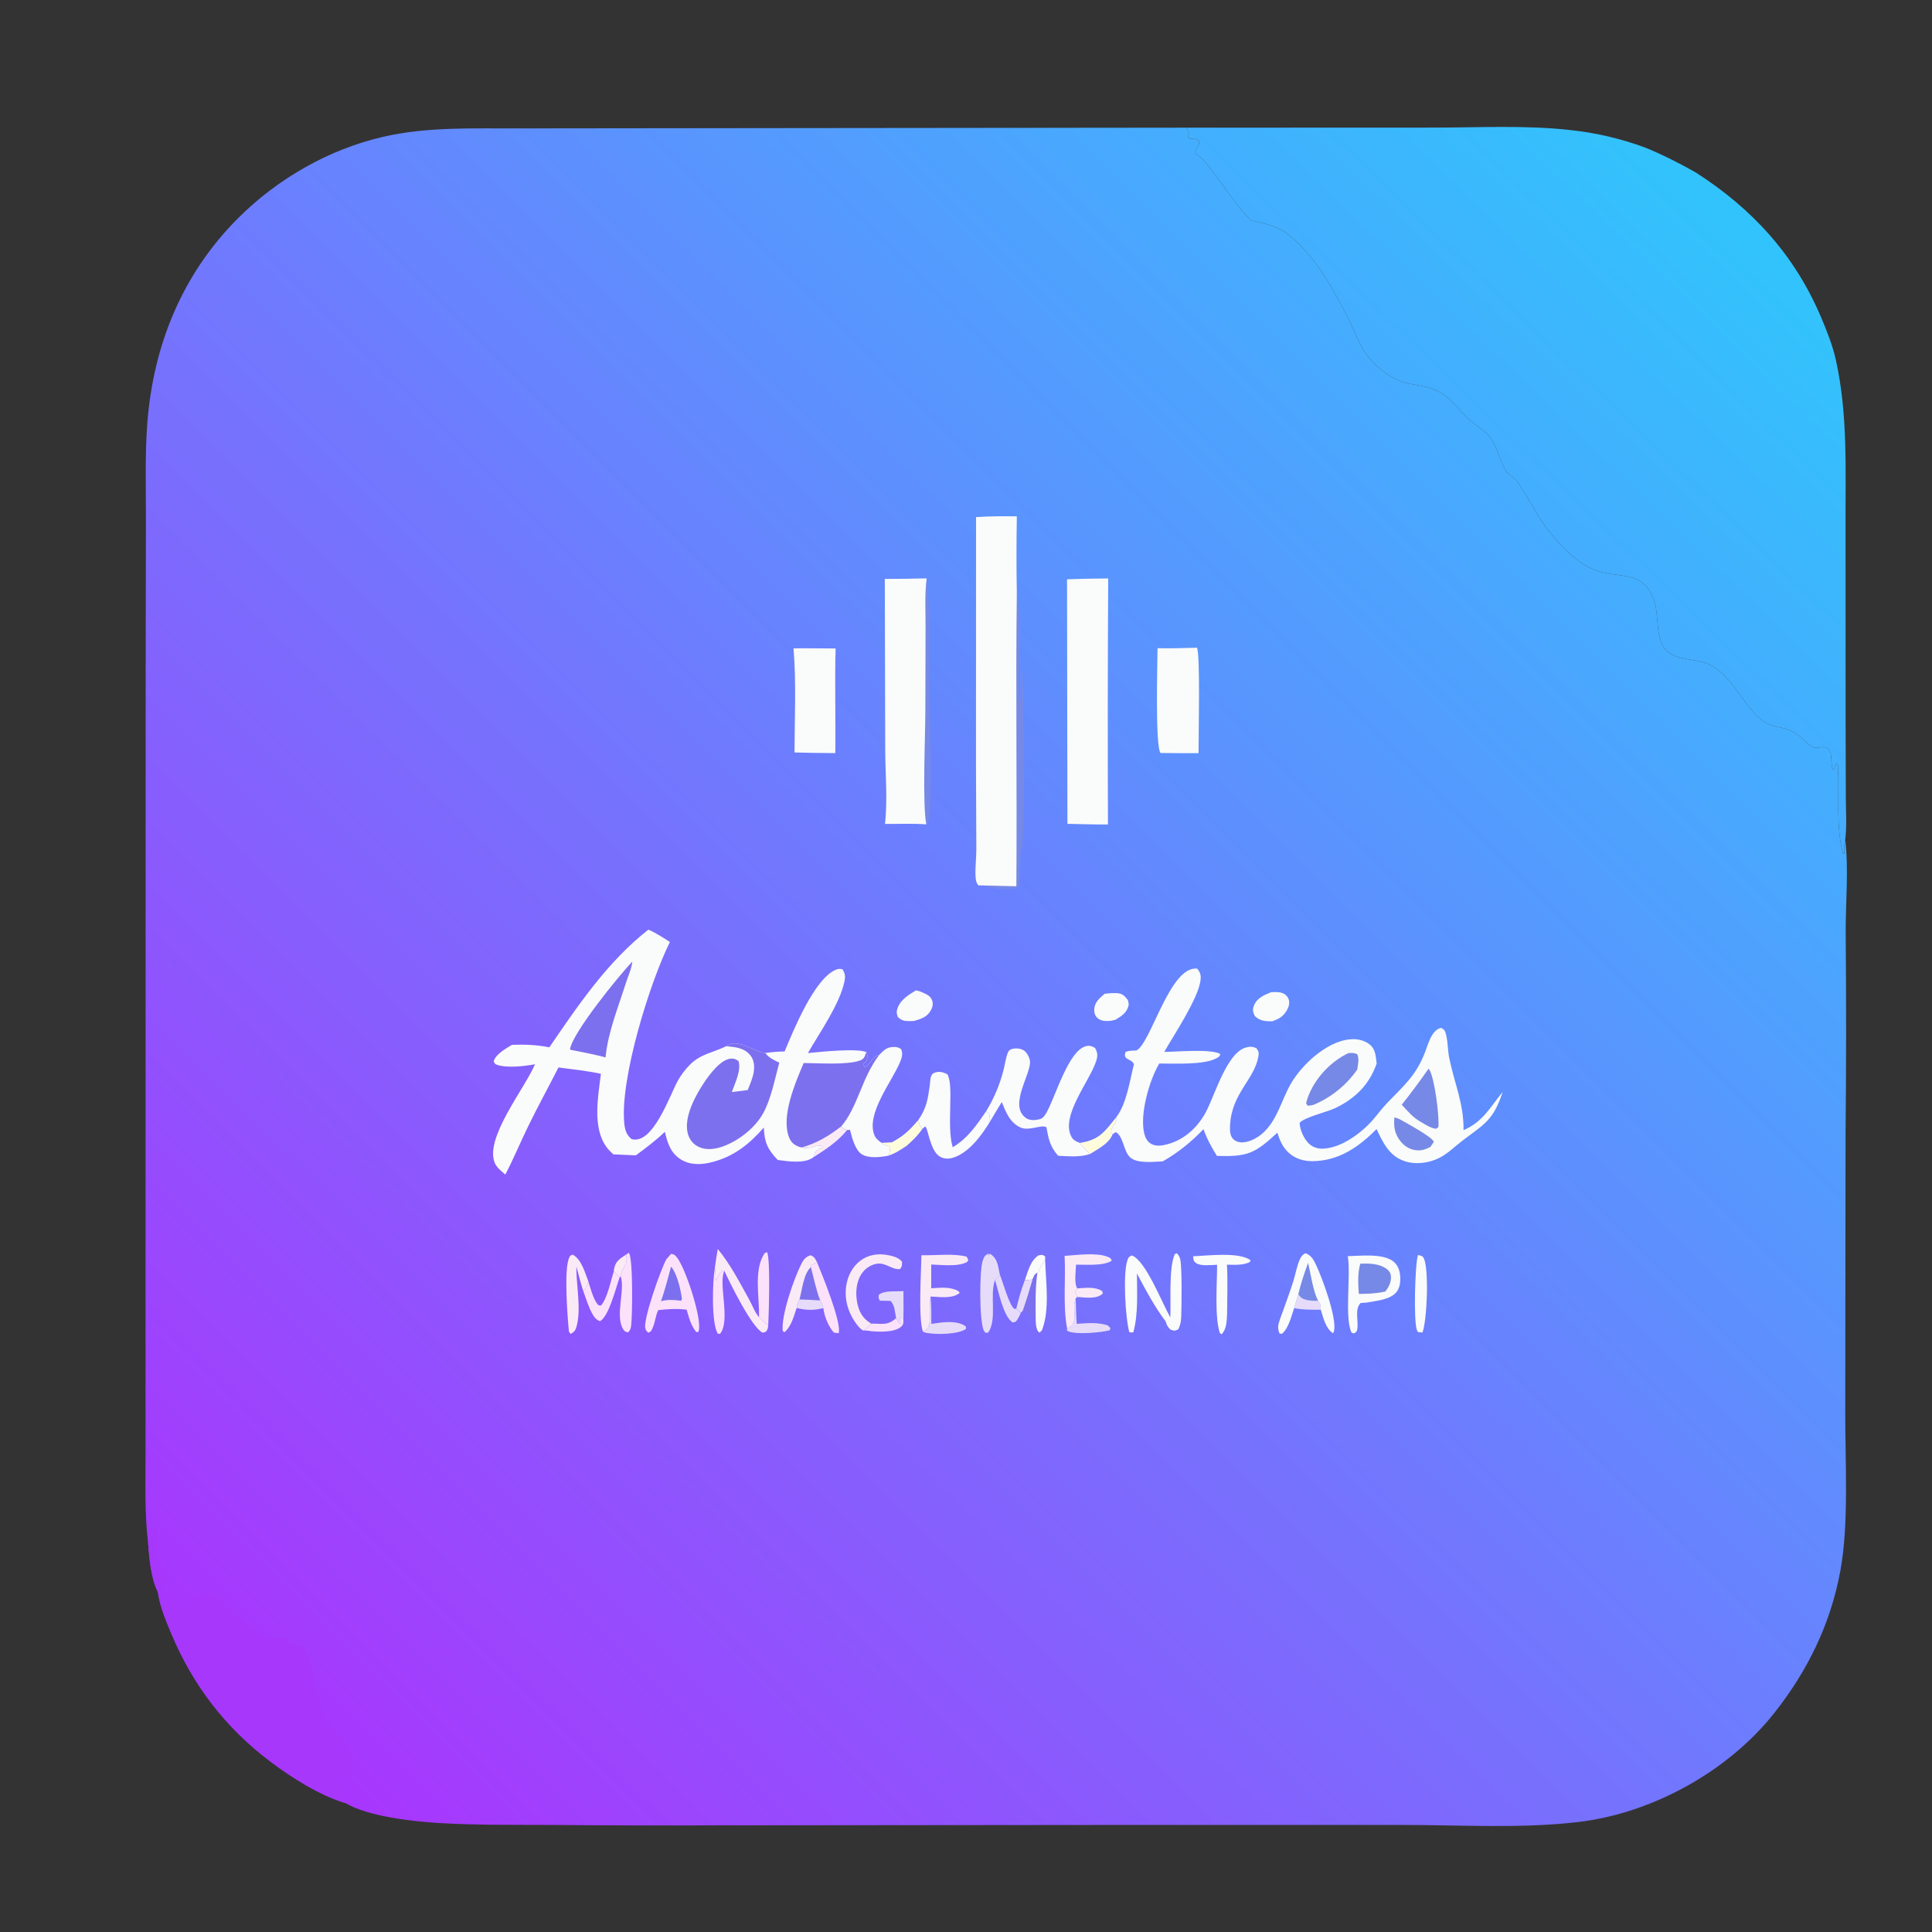 <?xml version="1.0" encoding="utf-8" ?>
<svg xmlns="http://www.w3.org/2000/svg" xmlns:xlink="http://www.w3.org/1999/xlink" width="333" height="333">
	<rect width="100%" height="100%" fill="#333333" stroke="none"/>
	<defs>
		<linearGradient id="gradient_0" gradientUnits="userSpaceOnUse" x1="257.291" y1="88.595" x2="304.173" y2="40.057">
			<stop offset="0" stop-color="#46ABFE"/>
			<stop offset="1" stop-color="#31C4FC"/>
		</linearGradient>
	</defs>
	<path fill="url(#gradient_0)" d="M204.437 22.007L246.865 21.991C254.639 22.002 262.767 21.545 270.491 22.398Q273.864 22.744 277.165 23.514Q280.467 24.284 283.644 25.466C286.605 26.682 289.443 28.125 292.231 29.696C302.003 35.951 309.319 43.927 313.877 54.676C314.901 57.09 315.898 59.588 316.458 62.157C318.515 71.579 318.062 80.975 318.101 90.558L318.109 123.606L318.147 137.305C318.158 139.733 318.338 142.355 318.042 144.762C317.803 145.459 317.889 146.364 317.876 147.101L317.658 147.132C316.424 142.534 317.029 137.217 316.796 132.514C316.777 132.14 316.846 131.81 316.556 131.55Q316.301 132.157 316.016 132.75C315.532 132.356 315.759 130.547 315.512 129.797C315.019 128.301 314.022 128.878 312.961 128.901C312.237 128.916 311.321 127.93 310.83 127.462C307.873 124.641 305.93 125.972 303.556 124.015C300.331 121.356 298.771 116.938 295.149 114.81C292.988 113.54 290.155 113.926 287.98 112.703C285.151 111.113 286.03 106.487 285.168 103.751C283.348 97.98 278.881 99.876 274.811 98.209C271.717 96.942 268.911 94.004 266.866 91.414C264.807 88.808 263.436 85.662 261.489 82.964C260.951 82.219 260.013 81.895 259.518 81.076C258.552 79.474 258.19 77.498 257.172 75.89C256.93 75.508 256.663 75.136 256.338 74.821C255.385 73.896 254.192 73.204 253.197 72.319C251.699 70.988 250.543 69.264 248.902 68.088C244.844 65.18 241.668 67.896 236.222 61.962C234.614 60.211 233.813 57.83 232.78 55.722C230.16 50.375 226.569 43.734 221.665 40.14C219.519 38.568 216.022 38.177 215.726 37.973C213.411 36.38 208.18 27.577 206.33 26.674C206.253 26.637 206.175 26.601 206.098 26.564C205.73 25.681 206.928 25.221 206.663 24.238C205.997 23.826 205.864 23.876 205.069 23.928L204.738 23.635L204.946 23.006C204.731 22.693 204.594 22.352 204.437 22.007Z"/>
	<defs>
		<linearGradient id="gradient_1" gradientUnits="userSpaceOnUse" x1="44.366" y1="295.63" x2="262.744" y2="77.043">
			<stop offset="0" stop-color="#A836FD"/>
			<stop offset="1" stop-color="#43AFFE"/>
		</linearGradient>
	</defs>
	<path fill="url(#gradient_1)" d="M25.509 265.772C24.885 260.589 25.107 255.17 25.084 249.949L25.084 220.95L25.108 115.946L25.152 89.363C25.163 83.983 24.98 78.51 25.374 73.147C26.369 59.611 31.368 47.271 41.039 37.601C47.814 30.827 56.638 25.751 65.994 23.591C73.69 21.815 81.52 22.166 89.358 22.131L114.206 22.103L204.437 22.007C204.594 22.352 204.731 22.693 204.946 23.006L204.738 23.635L205.069 23.928C205.864 23.876 205.997 23.826 206.663 24.238C206.928 25.221 205.73 25.681 206.098 26.564C206.175 26.601 206.253 26.637 206.33 26.674C208.18 27.577 213.411 36.38 215.726 37.973C216.022 38.177 219.519 38.568 221.665 40.14C226.569 43.734 230.16 50.375 232.78 55.722C233.813 57.83 234.614 60.211 236.222 61.962C241.668 67.896 244.844 65.18 248.902 68.088C250.543 69.264 251.699 70.988 253.197 72.319C254.192 73.204 255.385 73.896 256.338 74.821C256.663 75.136 256.93 75.508 257.172 75.89C258.19 77.498 258.552 79.474 259.518 81.076C260.013 81.895 260.951 82.219 261.489 82.964C263.436 85.662 264.807 88.808 266.866 91.414C268.911 94.004 271.717 96.942 274.811 98.209C278.881 99.876 283.348 97.98 285.168 103.751C286.03 106.487 285.151 111.113 287.98 112.703C290.155 113.926 292.988 113.54 295.149 114.81C298.771 116.938 300.331 121.356 303.556 124.015C305.93 125.972 307.873 124.641 310.83 127.462C311.321 127.93 312.237 128.916 312.961 128.901C314.022 128.878 315.019 128.301 315.512 129.797C315.759 130.547 315.532 132.356 316.016 132.75Q316.301 132.157 316.556 131.55C316.846 131.81 316.777 132.14 316.796 132.514C317.029 137.217 316.424 142.534 317.658 147.132L317.876 147.101C317.889 146.364 317.803 145.459 318.042 144.762C318.654 149.819 318.116 155.393 318.123 160.494Q318.279 178.016 318.102 195.537L318.048 243.607C318.029 252.03 318.704 262.6 317.202 270.762C315.525 279.869 311.599 287.905 305.887 295.163C297.92 305.285 284.813 312.537 272.034 314.042C262.262 315.194 251.939 314.558 242.089 314.55L190.879 314.549L123.709 314.613Q109.435 314.677 95.162 314.547C88.585 314.511 81.976 314.606 75.411 314.201C71.015 313.929 63.37 313.066 59.562 310.786C55.116 309.466 50.338 306.425 46.649 303.656C38.906 297.843 33.239 290.447 29.516 281.535C28.555 279.236 27.565 276.898 27.21 274.417C26.002 272.029 25.714 268.417 25.509 265.772Z"/>
	<path fill="#FAEAF5" d="M105.793 219.148C105.799 218.939 105.832 218.745 105.877 218.541C106.143 217.353 106.953 216.861 107.905 216.248C108.375 218.109 107.193 218.35 106.959 219.942L106.761 220.282C106.522 219.793 106.187 219.506 105.793 219.148Z"/>
	<path fill="#FAEAF5" d="M185.678 222.071C187.135 221.984 188.695 221.721 189.991 222.542L190.066 222.987C188.94 223.944 187.205 223.654 185.831 223.554C185.78 223.55 185.729 223.545 185.678 223.541C185.517 223.245 185.412 222.951 185.297 222.636L185.678 222.071Z"/>
	<path fill="#E6DCF9" d="M137.309 225.439C137.383 224.84 137.497 224.481 137.803 223.959L141.354 224.119C141.588 224.566 141.817 224.966 141.905 225.469C140.239 225.874 138.969 225.864 137.309 225.439Z"/>
	<path fill="#FAFBFB" d="M176.628 220.69C177.188 219.149 177.57 217.302 179.008 216.367C179.591 216.293 179.661 216.195 180.147 216.563L180.142 217.124C179.664 217.815 179.27 218.428 178.988 219.23L178.803 219.367C178.225 219.717 178.225 219.926 177.973 220.535L176.628 220.69Z"/>
	<path fill="#E6DCF9" d="M223.057 225.466C223.279 224.651 223.538 223.845 223.783 223.038C224.161 223.688 224.517 223.888 225.245 224.062C225.844 224.206 226.564 224.207 227.177 224.189C227.656 224.749 227.586 225.029 227.65 225.749C226.107 225.741 224.576 225.775 223.057 225.466Z"/>
	<path fill="#FBE2FA" d="M154.457 227.212C154.665 227.595 154.821 227.987 155.211 228.215L155.143 227.202L155.709 227.291C155.691 227.86 155.802 228.224 155.35 228.642C154.25 229.66 151.649 229.575 150.266 229.454C149.764 229.41 149.243 229.277 148.744 229.328C149.337 229.008 149.706 228.64 150.161 228.147C152.12 228.087 152.837 228.571 154.457 227.212Z"/>
	<path fill="#FFFCDD" d="M192.429 192.525C192.592 193.929 190.944 194.515 191.767 195.493C191.212 197.055 189.239 198.046 187.898 198.892C187.203 198.361 186.685 197.666 186.132 196.994C189.535 196.465 190.408 195.036 192.429 192.525Z"/>
	<path fill="#E6DCF9" d="M183.938 229.027C186.226 227.879 184.557 225.704 185.407 223.774C185.457 225.24 185.471 226.718 185.587 228.18C187.375 228.045 189.213 227.876 190.941 228.453L191.396 228.92L191.28 229.284C189.891 229.665 185.378 230.106 184.054 229.429C183.994 229.399 183.944 229.353 183.889 229.315L183.938 229.027Z"/>
	<path fill="#E6DCF9" d="M154.457 227.212C154.252 226.239 154.214 224.843 153.465 224.222L151.669 224.185C151.369 223.708 151.404 223.707 151.491 223.144C152.571 222.351 154.398 222.664 155.718 222.527C155.718 224.112 155.755 225.707 155.709 227.291L155.143 227.202L155.211 228.215C154.821 227.987 154.665 227.595 154.457 227.212Z"/>
	<path fill="#E6DCF9" d="M172.357 219.764C172.881 221.023 173.939 225.021 174.875 225.633L175.17 225.537L175.939 226.282C175.746 226.736 175.558 227.154 175.266 227.554C175.006 227.912 174.962 227.858 174.518 227.931C172.896 226.827 172.1 222.524 171.506 220.617L172.357 219.764Z"/>
	<path fill="#FFFCDD" d="M153.714 196.894C155.655 195.886 156.885 194.711 158.285 193.039C158.445 193.598 158.52 194.165 159.01 194.53C158.247 195.665 157.311 196.572 156.291 197.477C155.266 198.15 154.309 198.806 153.136 199.188C153.159 199.134 153.187 199.082 153.205 199.027C153.403 198.421 153.494 198.128 153.246 197.546C152.846 197.464 152.562 197.395 152.217 197.167C152.125 197.106 152.035 197.042 151.944 196.98L153.714 196.894Z"/>
	<path fill="#E6DCF9" d="M159.067 229.512C159.252 229.432 159.423 229.362 159.585 229.24C160.732 228.379 160.134 225.076 160.353 223.683C160.365 223.611 160.378 223.54 160.391 223.468C160.547 225.04 160.527 226.61 160.525 228.188C162.328 227.908 164.895 227.481 166.471 228.625L166.502 229.045C165.113 230.04 161.389 230.04 159.705 229.745C159.473 229.705 159.261 229.647 159.067 229.512Z"/>
	<path fill="#A637FB" d="M25.509 265.772L25.94 264.574L26.309 264.497L26.5 263.34L26.836 263.264C27.727 264.636 26.332 269.986 27.23 270.259L27.994 270.073C28.408 270.676 28.589 271.871 28.403 272.62C28.267 273.165 27.898 273.735 27.627 274.226L27.21 274.417C26.002 272.029 25.714 268.417 25.509 265.772Z"/>
	<path fill="#7C70EE" d="M177.973 220.535C178.225 219.926 178.225 219.717 178.803 219.367C178.406 222.079 178.506 224.857 178.513 227.592C177.792 226.831 177.273 226.304 176.271 225.928L175.939 226.282L175.17 225.537C175.588 223.886 176.013 222.281 176.628 220.69L177.973 220.535Z"/>
	<path fill="#E6DCF9" d="M176.628 220.69L177.973 220.535C177.444 222.349 176.908 224.148 176.271 225.928L175.939 226.282L175.17 225.537C175.588 223.886 176.013 222.281 176.628 220.69Z"/>
	<path fill="#FBE2FA" d="M123.221 218.457L123.4 220.758C123.697 220.16 123.965 219.451 124.451 218.983L124.85 219.043C123.758 221.254 125.979 227.583 124.103 229.911L123.709 229.874C122.581 227.97 122.804 220.831 123.221 218.457Z"/>
	<path fill="#FAFBFB" d="M178.803 219.367L178.988 219.23C179.27 218.428 179.664 217.815 180.142 217.124C180.242 220.907 180.995 225.776 179.57 229.325L179.163 229.685C178.744 229.378 178.682 229.008 178.587 228.495C178.532 228.201 178.525 227.89 178.513 227.592C178.506 224.857 178.406 222.079 178.803 219.367Z"/>
	<path fill="#FBE2FA" d="M105.793 219.148C106.187 219.506 106.522 219.793 106.761 220.282C106.138 222.006 104.955 226.868 103.431 227.717C102.741 227.514 102.362 226.95 102.032 226.339C101.409 225.184 101.001 223.823 100.555 222.59C101.055 222.011 101.236 221.584 101.398 220.839C101.757 221.964 102.224 223.821 102.948 224.732C103.181 225.025 103.199 224.993 103.568 225.035C104.692 223.806 105.256 220.775 105.793 219.148Z"/>
	<path fill="#FBE2FA" d="M130.818 227.029C130.937 223.652 129.823 218.85 131.813 215.983L132.209 215.814C132.821 217.025 132.506 226.57 132.41 228.489L130.818 227.029Z"/>
	<path fill="#FBE2FA" d="M140.829 217.57C141.705 219.71 145.083 227.931 144.56 229.79C143.717 229.62 143.856 229.959 143.287 229.115C142.566 228.044 142.087 226.747 141.905 225.469C141.817 224.966 141.588 224.566 141.354 224.119C140.646 222.35 140.258 220.264 139.756 218.415L139.692 218.136L140.829 217.57Z"/>
	<path fill="#FAFBFB" d="M244.407 216.303L245.143 216.519C245.285 216.686 245.396 216.819 245.475 217.027C246.295 219.191 245.967 227.532 245.179 229.675L244.437 229.604C244.374 229.516 244.279 229.399 244.233 229.293C243.611 227.874 243.891 217.767 244.407 216.303Z"/>
	<path fill="#FBE2FA" d="M107.905 216.248L108.39 215.926C109.135 216.888 108.993 226.652 108.8 228.343C108.729 228.963 108.674 229.207 108.26 229.659C107.819 229.527 107.658 229.524 107.405 229.105C105.961 226.71 107.818 222.332 106.959 219.942C107.193 218.35 108.375 218.109 107.905 216.248Z"/>
	<path fill="#FAFBFB" d="M190.402 171.285C191.194 171.21 192.145 171.086 192.926 171.231C193.603 171.357 194.007 171.859 194.403 172.377C194.459 172.656 194.591 173.012 194.525 173.288C194.22 174.575 193.323 175.117 192.273 175.757C191.748 175.925 191.244 175.992 190.69 175.987C190.069 175.981 189.402 175.781 188.99 175.289C188.644 174.874 188.566 174.366 188.616 173.842C188.727 172.659 189.571 172.012 190.402 171.285Z"/>
	<path fill="#FAFBFB" d="M157.868 170.703C158.338 170.771 158.734 170.941 159.165 171.134C159.864 171.448 160.443 171.731 160.691 172.514C160.851 173.02 160.748 173.537 160.514 174.001C159.858 175.301 158.838 175.589 157.545 175.977Q157.167 175.995 156.788 175.999C155.934 176.006 155.381 175.912 154.756 175.295C154.588 174.791 154.483 174.58 154.62 174.045C155.035 172.426 156.535 171.5 157.868 170.703Z"/>
	<path fill="#FAFBFB" d="M219.134 171.001C219.705 171 220.377 170.948 220.925 171.123C221.449 171.289 221.91 171.683 222.103 172.211C222.319 172.802 222.165 173.451 221.88 173.989C221.251 175.175 220.465 175.627 219.256 176.035C218.069 176.032 217.194 175.983 216.278 175.129C216.005 174.477 215.846 174.16 216.088 173.443C216.561 172.037 217.884 171.504 219.134 171.001Z"/>
	<path fill="#FAEAF5" d="M123.221 218.457C123.365 217.392 123.519 216.335 123.72 215.279C125.899 217.926 127.47 221.002 129.127 223.989C129.634 224.904 130.143 226.276 130.818 227.029L132.41 228.489C132.367 228.83 132.337 229.042 132.154 229.344C131.965 229.655 131.789 229.613 131.458 229.707C129.584 228.834 125.816 221.148 124.85 219.043L124.451 218.983C123.965 219.451 123.697 220.16 123.4 220.758L123.221 218.457Z"/>
	<path fill="#FAEAF5" d="M99.345 218.305C99.285 221.523 100.282 225.813 99.299 228.88C99.128 229.417 98.822 229.668 98.34 229.916L98.061 229.511C97.818 227.015 97.14 218.611 98.147 216.683C98.344 216.305 98.385 216.378 98.754 216.258C100.25 217.138 100.804 219.299 101.398 220.839C101.236 221.584 101.055 222.011 100.555 222.59C100.089 221.189 99.741 219.729 99.345 218.305Z"/>
	<path fill="#E6DCF9" d="M171.506 220.617C170.524 223.218 171.907 227.327 170.34 229.677L169.911 229.742C169.757 229.599 169.639 229.49 169.549 229.295C168.799 227.671 168.779 218.964 169.404 217.222C169.673 216.471 169.79 216.353 170.472 216.04L170.373 216.432L170.653 216.097C172.052 217.001 171.985 218.289 172.357 219.764L171.506 220.617Z"/>
	<path fill="#7689E6" d="M159.719 99.691C160.384 105.416 160.056 111.269 160.157 117.025C160.251 122.446 160.4 127.837 160.383 133.263C160.375 136.031 160.521 138.954 159.991 141.677L159.654 142.086C158.976 138.549 159.482 127.079 159.493 122.715L159.532 108.157C159.538 105.376 159.36 102.449 159.719 99.691Z"/>
	<path fill="#FAEAF5" d="M183.496 216.466C185.562 216.327 189.011 215.845 190.913 216.625C191.351 216.804 191.461 216.852 191.627 217.279C190.26 218.245 187.113 217.953 185.468 217.976C185.438 219.094 185.098 221.179 185.678 222.071L185.297 222.636C185.412 222.951 185.517 223.245 185.678 223.541L185.407 223.774C184.557 225.704 186.226 227.879 183.938 229.027C183.172 225.047 183.713 220.538 183.496 216.466Z"/>
	<path fill="#FAEAF5" d="M148.744 229.328C148.352 229.061 148.07 228.787 147.78 228.415C146.252 226.453 145.491 224.112 145.856 221.623C146.106 219.916 146.936 218.28 148.347 217.249C149.652 216.295 151.217 216.039 152.786 216.287C153.719 216.435 154.915 216.713 155.475 217.479C155.46 218.107 155.518 218.234 155.12 218.745C153.725 218.869 152.701 217.606 151.19 217.811C150.131 217.955 149.162 218.603 148.556 219.471C147.545 220.919 147.412 222.931 147.766 224.615C148.076 226.092 148.667 227.18 149.955 228.015L150.161 228.147C149.706 228.64 149.337 229.008 148.744 229.328Z"/>
	<path fill="#FAEAF5" d="M137.309 225.439C136.822 226.87 136.398 228.643 135.189 229.637L134.909 229.392C134.626 226.696 136.859 220.362 138.095 217.901C138.508 217.081 138.847 216.633 139.723 216.35C140.426 216.669 140.458 216.912 140.829 217.57L139.692 218.136L139.756 218.415C140.258 220.264 140.646 222.35 141.354 224.119L137.803 223.959C137.497 224.481 137.383 224.84 137.309 225.439Z"/>
	<path fill="#7C70EE" d="M137.803 223.959C138.25 222.362 138.502 219.509 139.756 218.415C140.258 220.264 140.646 222.35 141.354 224.119L137.803 223.959Z"/>
	<path fill="#FAFBFB" d="M205.641 216.524C208.231 216.441 213.48 215.734 215.561 217.215L215.373 217.555C214.137 218.114 212.802 217.999 211.477 217.978C211.634 220.822 211.518 223.711 211.501 226.56C211.416 227.802 211.437 228.993 210.577 229.981L210.256 229.778C209.314 226.982 209.792 221.1 209.778 217.997C208.791 218.025 206.985 218.272 206.161 217.708C205.656 217.361 205.727 217.078 205.641 216.524Z"/>
	<path fill="#FAEAF5" d="M158.815 216.35C161.201 216.418 164.351 216.002 166.594 216.592L166.891 217.125L166.732 217.485C165.155 218.403 162.296 217.998 160.504 217.953L160.509 222.047C161.616 221.992 162.988 221.819 164.068 222.116C164.58 222.256 165.153 222.364 165.416 222.835C164.207 223.909 161.907 223.53 160.391 223.468C160.378 223.54 160.365 223.611 160.353 223.683C160.134 225.076 160.732 228.379 159.585 229.24C159.423 229.362 159.252 229.432 159.067 229.512C158.253 226.967 158.775 219.499 158.815 216.35Z"/>
	<path fill="#7689E6" d="M175.259 102.174C176.448 108 175.288 114.753 175.807 120.772L175.95 120.386C175.935 120.598 175.96 120.956 175.89 121.146Q176.048 118.158 176.098 115.167C176.66 117.268 176.667 145.409 176.079 146.508L175.989 145.751C175.903 146.697 175.751 152.699 175.579 152.829C174.568 153.597 171.381 153.124 170.167 152.866C169.913 152.812 169.691 152.73 169.459 152.615L175.18 152.757C175.311 135.897 175.052 119.032 175.259 102.174Z"/>
	<path fill="#FAFBFB" d="M223.057 225.466C222.601 226.802 222.087 229.02 220.936 229.899L220.556 229.85C220.136 228.958 220.304 228.263 220.623 227.372C221.41 225.172 222.224 223.007 222.934 220.777C223.311 219.595 223.532 218.113 224.067 217.018C224.346 216.445 224.449 216.342 224.988 216.001C226 216.355 226.402 217.102 226.842 218.034C227.918 220.312 230.434 227.099 229.937 229.39C229.892 229.594 229.845 229.637 229.741 229.787C228.502 228.99 228.065 227.078 227.65 225.749C227.586 225.029 227.656 224.749 227.177 224.189C226.564 224.207 225.844 224.206 225.245 224.062C224.517 223.888 224.161 223.688 223.783 223.038C223.538 223.845 223.279 224.651 223.057 225.466Z"/>
	<path fill="#7689E6" d="M225.462 217.662C225.946 219.687 226.273 222.345 227.177 224.189C226.564 224.207 225.844 224.206 225.245 224.062C224.517 223.888 224.161 223.688 223.783 223.038C224.223 221.189 224.813 219.445 225.462 217.662Z"/>
	<path fill="#FBE2FA" d="M114.871 217.023L115.666 216.117C116.247 216.189 116.413 216.37 116.766 216.856C118.231 218.876 120.806 226.715 120.485 229.124C120.454 229.362 120.429 229.398 120.353 229.592L119.984 229.579C119.055 228.378 118.777 227.16 118.349 225.731C116.648 225.531 115.145 225.626 113.455 225.813C112.973 226.789 112.936 227.918 112.48 228.9C112.246 229.404 112.24 229.512 111.73 229.711C111.444 229.431 111.342 229.347 111.232 228.96C110.807 227.461 113.959 218.592 114.871 217.023Z"/>
	<path fill="#7C70EE" d="M115.668 218.32C116.712 219.545 117.32 222.265 117.54 223.849L117.405 224.2C116.151 224.036 115.158 223.954 113.925 224.274C114.622 222.33 115.12 220.31 115.668 218.32Z"/>
	<path fill="#FAFBFB" d="M195.963 219.499C195.962 222.818 196.218 226.389 195.349 229.61L194.706 229.743L195.324 229.651L194.654 229.628C193.977 227.275 193.513 219.517 194.328 217.201C194.511 216.679 194.577 216.634 195.061 216.387C197.43 217.174 200.31 224.598 201.618 226.889L201.717 227.059C201.849 224.24 201.417 218.559 202.489 216.149L202.842 216.012C203.166 216.368 203.347 216.638 203.44 217.118C203.746 218.71 203.665 225.04 203.594 226.979C203.566 227.744 203.443 228.445 203.075 229.127C202.46 229.438 202.434 229.368 201.797 229.206C201.271 228.755 201.103 228.406 200.906 227.747C199.007 225.245 197.431 222.274 195.963 219.499Z"/>
	<path fill="#FAFBFB" d="M232.299 216.516C234.473 216.458 238.122 216.031 239.973 217.291C240.701 217.787 241.107 218.543 241.266 219.398C241.452 220.403 241.394 221.722 240.79 222.58C239.768 224.032 237.199 224.194 235.575 224.51L234.514 224.587C233.404 225.74 234.229 227.75 233.92 229.182C233.828 229.607 233.722 229.59 233.354 229.83L232.968 229.7C231.731 227.324 232.817 219.957 232.34 216.773L232.299 216.516Z"/>
	<path fill="#7689E6" d="M234.464 217.798C236.018 217.765 237.659 217.758 238.983 218.693C239.407 218.992 239.685 219.416 239.741 219.93C239.845 220.885 239.36 221.901 238.761 222.611L238.617 222.641C237.123 222.966 235.724 223.004 234.206 223.016C234.088 221.339 233.978 219.426 234.464 217.798Z"/>
	<path fill="#FAFBFB" d="M158.285 193.039C159.68 191.032 159.925 189.476 160.257 187.086C160.321 186.627 160.324 185.901 160.495 185.481C160.663 185.067 160.838 184.967 161.256 184.839C161.969 184.622 162.645 184.821 163.277 185.157C164.486 187.048 163.105 194.091 164.211 197.744C166.764 196.225 168.341 193.919 169.978 191.525L170.588 192.13L170.508 193.002L170.796 193.054C169.374 195.462 166.966 198.846 164.088 199.591C163.338 199.785 162.583 199.73 161.922 199.304C160.26 198.235 159.934 194.236 159.452 194.166L159.01 194.53C158.52 194.165 158.445 193.598 158.285 193.039Z"/>
	<path fill="#FAFBFB" d="M151.524 181.831C152.374 181.003 152.856 180.439 154.122 180.454C154.689 180.46 154.834 180.556 155.316 180.818C155.664 181.628 155.452 182.282 155.131 183.062C153.759 186.403 149.171 192.032 150.741 195.728C150.973 196.272 151.476 196.648 151.944 196.98C152.035 197.042 152.125 197.106 152.217 197.167C152.562 197.395 152.846 197.464 153.246 197.546C153.494 198.128 153.403 198.421 153.205 199.027C153.187 199.082 153.159 199.134 153.136 199.188C151.757 199.452 149.776 199.719 148.523 198.936C147.459 198.271 146.876 196.222 146.589 195.062L146.514 194.751L146.004 194.758C145.49 194.653 145.323 194.522 144.952 194.18C147.869 190.8 148.426 185.929 151.524 181.831Z"/>
	<path fill="#FAFBFB" d="M206.011 111.649L206.286 111.618C206.917 112.379 206.561 127.47 206.583 129.815Q203.31 129.83 200.037 129.786C199.074 128.751 199.507 113.81 199.511 111.725C201.679 111.772 203.845 111.702 206.011 111.649Z"/>
	<path fill="#FAFBFB" d="M136.771 111.754C139.187 111.718 141.608 111.76 144.025 111.772C143.861 117.773 144.057 123.797 143.974 129.803Q140.457 129.799 136.942 129.695C136.957 123.773 137.26 117.648 136.771 111.754Z"/>
	<path fill="#FAFBFB" d="M169.978 191.525C171.364 189.235 172.285 187.038 172.965 184.447C173.214 183.498 173.343 182.375 173.701 181.472C173.86 181.069 174.08 180.894 174.484 180.788C175.074 180.635 175.856 180.702 176.396 181.009C176.945 181.322 177.381 182.139 177.507 182.737C177.947 184.841 173.687 190.527 176.855 192.713C177.545 193.189 178.451 193.086 179.22 192.903C179.706 192.788 180.066 192.305 180.307 191.894C181.902 189.171 184.099 181.079 187.197 180.312C187.799 180.163 188.245 180.322 188.753 180.635C189.171 181.441 189.241 181.901 188.96 182.819C187.9 186.269 182.74 192.314 184.666 195.926C184.998 196.548 185.499 196.761 186.132 196.994C186.685 197.666 187.203 198.361 187.898 198.892C186.154 199.5 184.189 199.297 182.374 199.206C180.971 197.575 180.729 196.344 180.361 194.296C179.51 193.763 177.405 194.989 175.946 194.356C174.077 193.546 173.382 191.696 172.666 189.947Q171.708 191.487 170.796 193.054L170.508 193.002L170.588 192.13L169.978 191.525Z"/>
	<path fill="#FAFBFB" d="M152.505 99.785Q156.112 99.771 159.719 99.691C159.36 102.449 159.538 105.376 159.532 108.157L159.493 122.715C159.482 127.079 158.976 138.549 159.654 142.086C157.314 141.91 154.887 142.025 152.537 142.013C153.014 137.851 152.577 133.183 152.575 128.96L152.505 99.785Z"/>
	<path fill="#FAFBFB" d="M183.912 99.846Q187.462 99.725 191.014 99.7Q190.884 120.906 190.968 142.109C188.643 142.126 186.306 142.036 183.981 141.996L183.912 99.846Z"/>
	<path fill="#FAFBFB" d="M168.23 89.13C170.581 88.964 172.908 88.97 175.264 89.001Q175.143 95.588 175.259 102.174C175.052 119.032 175.311 135.897 175.18 152.757L169.459 152.615L168.605 152.594C168.228 152.057 168.181 151.685 168.145 151.039C168.059 149.513 168.287 147.915 168.28 146.371L168.22 132.402L168.23 89.13Z"/>
	<path fill="#A637FB" d="M27.21 274.417L28.291 275.067C28.647 274.878 28.487 275.028 28.671 274.664C28.882 274.247 29.242 274.029 29.619 273.777C30.266 274.331 30.464 276.164 31.375 276.101C34.391 275.893 33.715 272.428 38.931 276.639C42.444 279.475 43.971 282.803 49.195 282.336L49.657 283.062C51.13 282.991 51.375 284.328 52.1 283.721C54.022 286.065 54.367 292.499 55.921 295.615C57.294 298.368 59.962 299.45 60.746 302.758C61.052 304.046 61.781 304.927 61.153 306.285L60.782 306.109C60.13 306.357 59.711 306.756 59.43 307.406C59.268 307.78 59.19 308.198 59.102 308.595C59.083 308.68 59.061 308.765 59.043 308.851C58.971 309.198 58.918 309.553 58.859 309.903L59.562 310.786C55.116 309.466 50.338 306.425 46.649 303.656C38.906 297.843 33.239 290.447 29.516 281.535C28.555 279.236 27.565 276.898 27.21 274.417Z"/>
	<path fill="#FAFBFB" d="M192.429 192.525C194.205 190.182 194.71 186.292 195.445 183.455C195.053 182.374 193.409 182.794 194.033 181.278C194.661 181.089 195.19 181.071 195.844 181.074C198.356 179.955 201.641 166.336 206.367 166.963C206.867 167.615 207.021 168.034 206.93 168.9C206.603 171.998 202.356 178.354 200.671 181.305C202.818 181.303 208.693 180.726 210.343 181.67C210.206 182.124 210.069 182.181 209.643 182.415C207.519 183.576 202.34 183.31 199.814 183.306C198.103 186.177 196.421 192.002 197.219 195.355C197.377 196.019 197.703 196.715 198.298 197.093C199.205 197.67 200.342 197.467 201.318 197.196C204.133 196.414 206.349 194.372 207.752 191.851C209.329 189.019 211.387 181.476 214.747 180.546C215.425 180.358 215.899 180.379 216.538 180.653C216.936 181.206 217.015 181.391 216.897 182.082C216.211 186.09 212.292 188.417 212.016 193.938C211.98 194.648 211.955 195.497 212.376 196.106C212.68 196.546 213.161 196.803 213.684 196.873C215.024 197.054 216.576 196.243 217.561 195.388C220.158 193.138 220.849 189.616 222.513 186.754C224.525 183.291 229.249 178.939 233.539 179.117C234.554 179.16 235.661 179.556 236.372 180.302C237.121 181.088 237.145 182.292 237.284 183.32C235.993 186.956 233.642 189.297 230.179 190.977C228.731 191.679 224.777 192.576 224.006 193.539C224.036 194.674 224.695 196.186 225.494 197C226.184 197.702 226.999 198.007 227.978 197.985C231.089 197.913 234.556 195.361 236.533 193.129C237.414 192.134 238.19 191.05 239.111 190.092C242.058 187.026 244.116 185.335 245.661 181.251C246.188 179.86 246.759 177.562 248.372 177.16C248.787 177.402 248.951 177.441 249.12 177.914C249.565 179.16 249.51 180.958 249.78 182.303C250.648 186.626 252.339 190.276 252.253 194.801C255.63 193.323 256.785 190.919 258.997 188.21C257.394 193.083 255.962 193.652 252.079 196.597C250.779 197.582 249.558 198.824 248.098 199.566C246.298 200.48 243.962 200.785 242.031 200.116C239.425 199.214 238.358 196.916 237.265 194.6C234.22 197.682 230.828 200.064 226.299 200.139C224.712 200.165 223.199 199.724 222.034 198.606C221.065 197.678 220.539 196.492 220.177 195.222C216.322 198.79 215.078 199.41 209.742 199.228C208.816 197.736 208.02 196.281 207.434 194.618C205.353 196.798 203.039 198.695 200.402 200.175C198.817 200.233 195.976 200.619 194.751 199.444C193.639 198.379 193.638 195.857 192.317 195.128L191.767 195.493C190.944 194.515 192.592 193.929 192.429 192.525Z"/>
	<path fill="#7689E6" d="M240.346 192.584C240.763 192.706 241.171 192.856 241.548 193.074C242.582 193.672 246.933 196.017 247.134 196.816L246.536 197.69C245.713 198.104 245.065 198.35 244.12 198.258C242.999 198.149 242.054 197.558 241.367 196.682C240.373 195.412 240.183 194.135 240.346 192.584Z"/>
	<path fill="#7689E6" d="M246.215 184.218C246.275 184.285 246.349 184.342 246.394 184.419C247.275 185.916 248.132 192.543 247.914 194.293L247.501 194.559C246.51 194.41 245.704 193.845 244.852 193.346C243.565 192.655 242.586 191.467 241.606 190.409Q244.008 187.386 246.215 184.218Z"/>
	<path fill="#7689E6" d="M232.427 181.51C233.016 181.479 233.411 181.444 233.944 181.719C234.313 182.606 234.057 183.397 233.94 184.338Q233.253 185.326 232.435 186.21Q231.618 187.093 230.686 187.855Q229.754 188.617 228.726 189.243Q227.698 189.868 226.593 190.346C226.13 190.539 225.837 190.563 225.347 190.568L225.123 190.129C225.21 189.793 225.305 189.46 225.424 189.133C226.598 185.895 229.336 182.961 232.427 181.51Z"/>
	<path fill="#FAFBFB" d="M111.755 160.231C113.075 160.805 114.257 161.591 115.466 162.363C111.967 169.414 106.877 185.853 107.594 193.543C107.7 194.679 107.937 195.58 108.853 196.337C112.535 197.389 115.448 188.781 116.798 186.332Q117.689 184.724 118.998 183.432C120.845 181.628 122.974 181.41 125.174 180.324C125.956 179.8 126.55 179.754 127.501 179.949C129.033 180.265 130.351 181.269 131.913 181.497C133.032 181.339 134.105 181.231 135.236 181.232C136.709 177.692 140.37 168.645 144.069 167.149C144.536 166.96 144.706 166.971 145.2 167.053C145.681 167.795 145.729 168.302 145.544 169.192C144.74 173.064 141.268 177.997 139.251 181.507C141.271 181.307 147.644 180.636 149.317 181.331C149.617 182.052 149.565 182.11 149.348 182.87L148.784 183.414L149.007 183.896C150.071 183.659 150.206 182.077 151.524 181.831C148.426 185.929 147.869 190.8 144.952 194.18C145.323 194.522 145.49 194.653 146.004 194.758C144.354 196.775 142.432 198.014 140.272 199.407C140.236 199.435 140.201 199.465 140.164 199.492C138.618 200.626 135.805 200.157 134.057 199.934C132.295 198.116 131.752 196.859 131.654 194.346C129.115 197.236 126.468 199.367 122.637 200.328C120.893 200.766 118.986 200.849 117.401 199.87C115.584 198.748 115.063 197.049 114.594 195.079C113.048 196.581 111.324 197.854 109.597 199.137L105.71 198.966C105.303 198.577 104.886 198.179 104.551 197.725C102.054 194.349 103.1 188.95 103.572 185.077C101.162 184.57 98.701 184.302 96.259 183.988C94.525 187.396 92.675 190.757 91.004 194.195C89.671 196.935 88.514 199.741 87.097 202.443C86.454 201.894 85.641 201.273 85.296 200.482C83.432 196.208 90.504 187.538 92.213 183.431C90.462 183.779 87.3 184.129 85.631 183.518C85.246 183.376 85.265 183.277 85.089 182.911C85.543 181.605 87.121 180.791 88.228 180.09C90.419 180.005 92.527 180.083 94.681 180.518C99.721 173.17 104.682 165.795 111.755 160.231Z"/>
	<path fill="#7C70EE" d="M108.987 165.732C108.886 166.898 108.219 168.356 107.858 169.494C106.566 173.569 104.771 177.978 104.371 182.254C102.575 181.764 100.734 181.426 98.91 181.05C98.679 181.049 98.456 180.95 98.236 180.881C98.684 177.948 106.751 168.091 108.987 165.732Z"/>
	<path fill="#7C70EE" d="M149.317 181.331C149.617 182.052 149.565 182.11 149.348 182.87L148.784 183.414L149.007 183.896C150.071 183.659 150.206 182.077 151.524 181.831C148.426 185.929 147.869 190.8 144.952 194.18C145.323 194.522 145.49 194.653 146.004 194.758C144.354 196.775 142.432 198.014 140.272 199.407L140.436 198.665C140.895 198.18 141.227 197.942 141.862 197.732L141.665 198.07L141.873 197.577C140.62 197.181 139.635 198.135 138.38 197.82C138.329 197.807 138.28 197.79 138.231 197.775C138.001 197.751 137.802 197.701 137.588 197.612C136.789 197.282 136.3 196.817 135.989 196.002C134.595 192.359 137.08 186.632 138.521 183.222C141.01 183.231 146.055 183.603 148.27 182.774C149.011 182.497 149.063 182.002 149.317 181.331Z"/>
	<path fill="#FAEAF5" d="M138.231 197.775C140.895 196.975 142.769 195.839 144.952 194.18C145.323 194.522 145.49 194.653 146.004 194.758C144.354 196.775 142.432 198.014 140.272 199.407L140.436 198.665C140.895 198.18 141.227 197.942 141.862 197.732L141.665 198.07L141.873 197.577C140.62 197.181 139.635 198.135 138.38 197.82C138.329 197.807 138.28 197.79 138.231 197.775Z"/>
	<path fill="#7C70EE" d="M125.174 180.324C125.956 179.8 126.55 179.754 127.501 179.949C129.033 180.265 130.351 181.269 131.913 181.497C132.533 182.346 133.399 182.706 134.316 183.162C133.546 185.961 132.94 189.33 131.54 191.884C130.075 194.556 126.877 196.976 123.957 197.805C122.698 198.163 121.258 198.202 120.102 197.503C119.255 196.991 118.707 196.154 118.503 195.192C117.908 192.39 119.898 188.773 121.393 186.544C122.275 185.229 124.173 182.648 125.907 182.473C126.522 182.411 126.804 182.549 127.292 182.887C127.785 184.502 126.686 186.68 126.138 188.222L128.876 187.886C129.26 186.899 129.761 185.793 129.918 184.743C130.065 183.757 129.976 182.683 129.322 181.885C128.251 180.579 126.727 180.47 125.174 180.324Z"/>
</svg>

